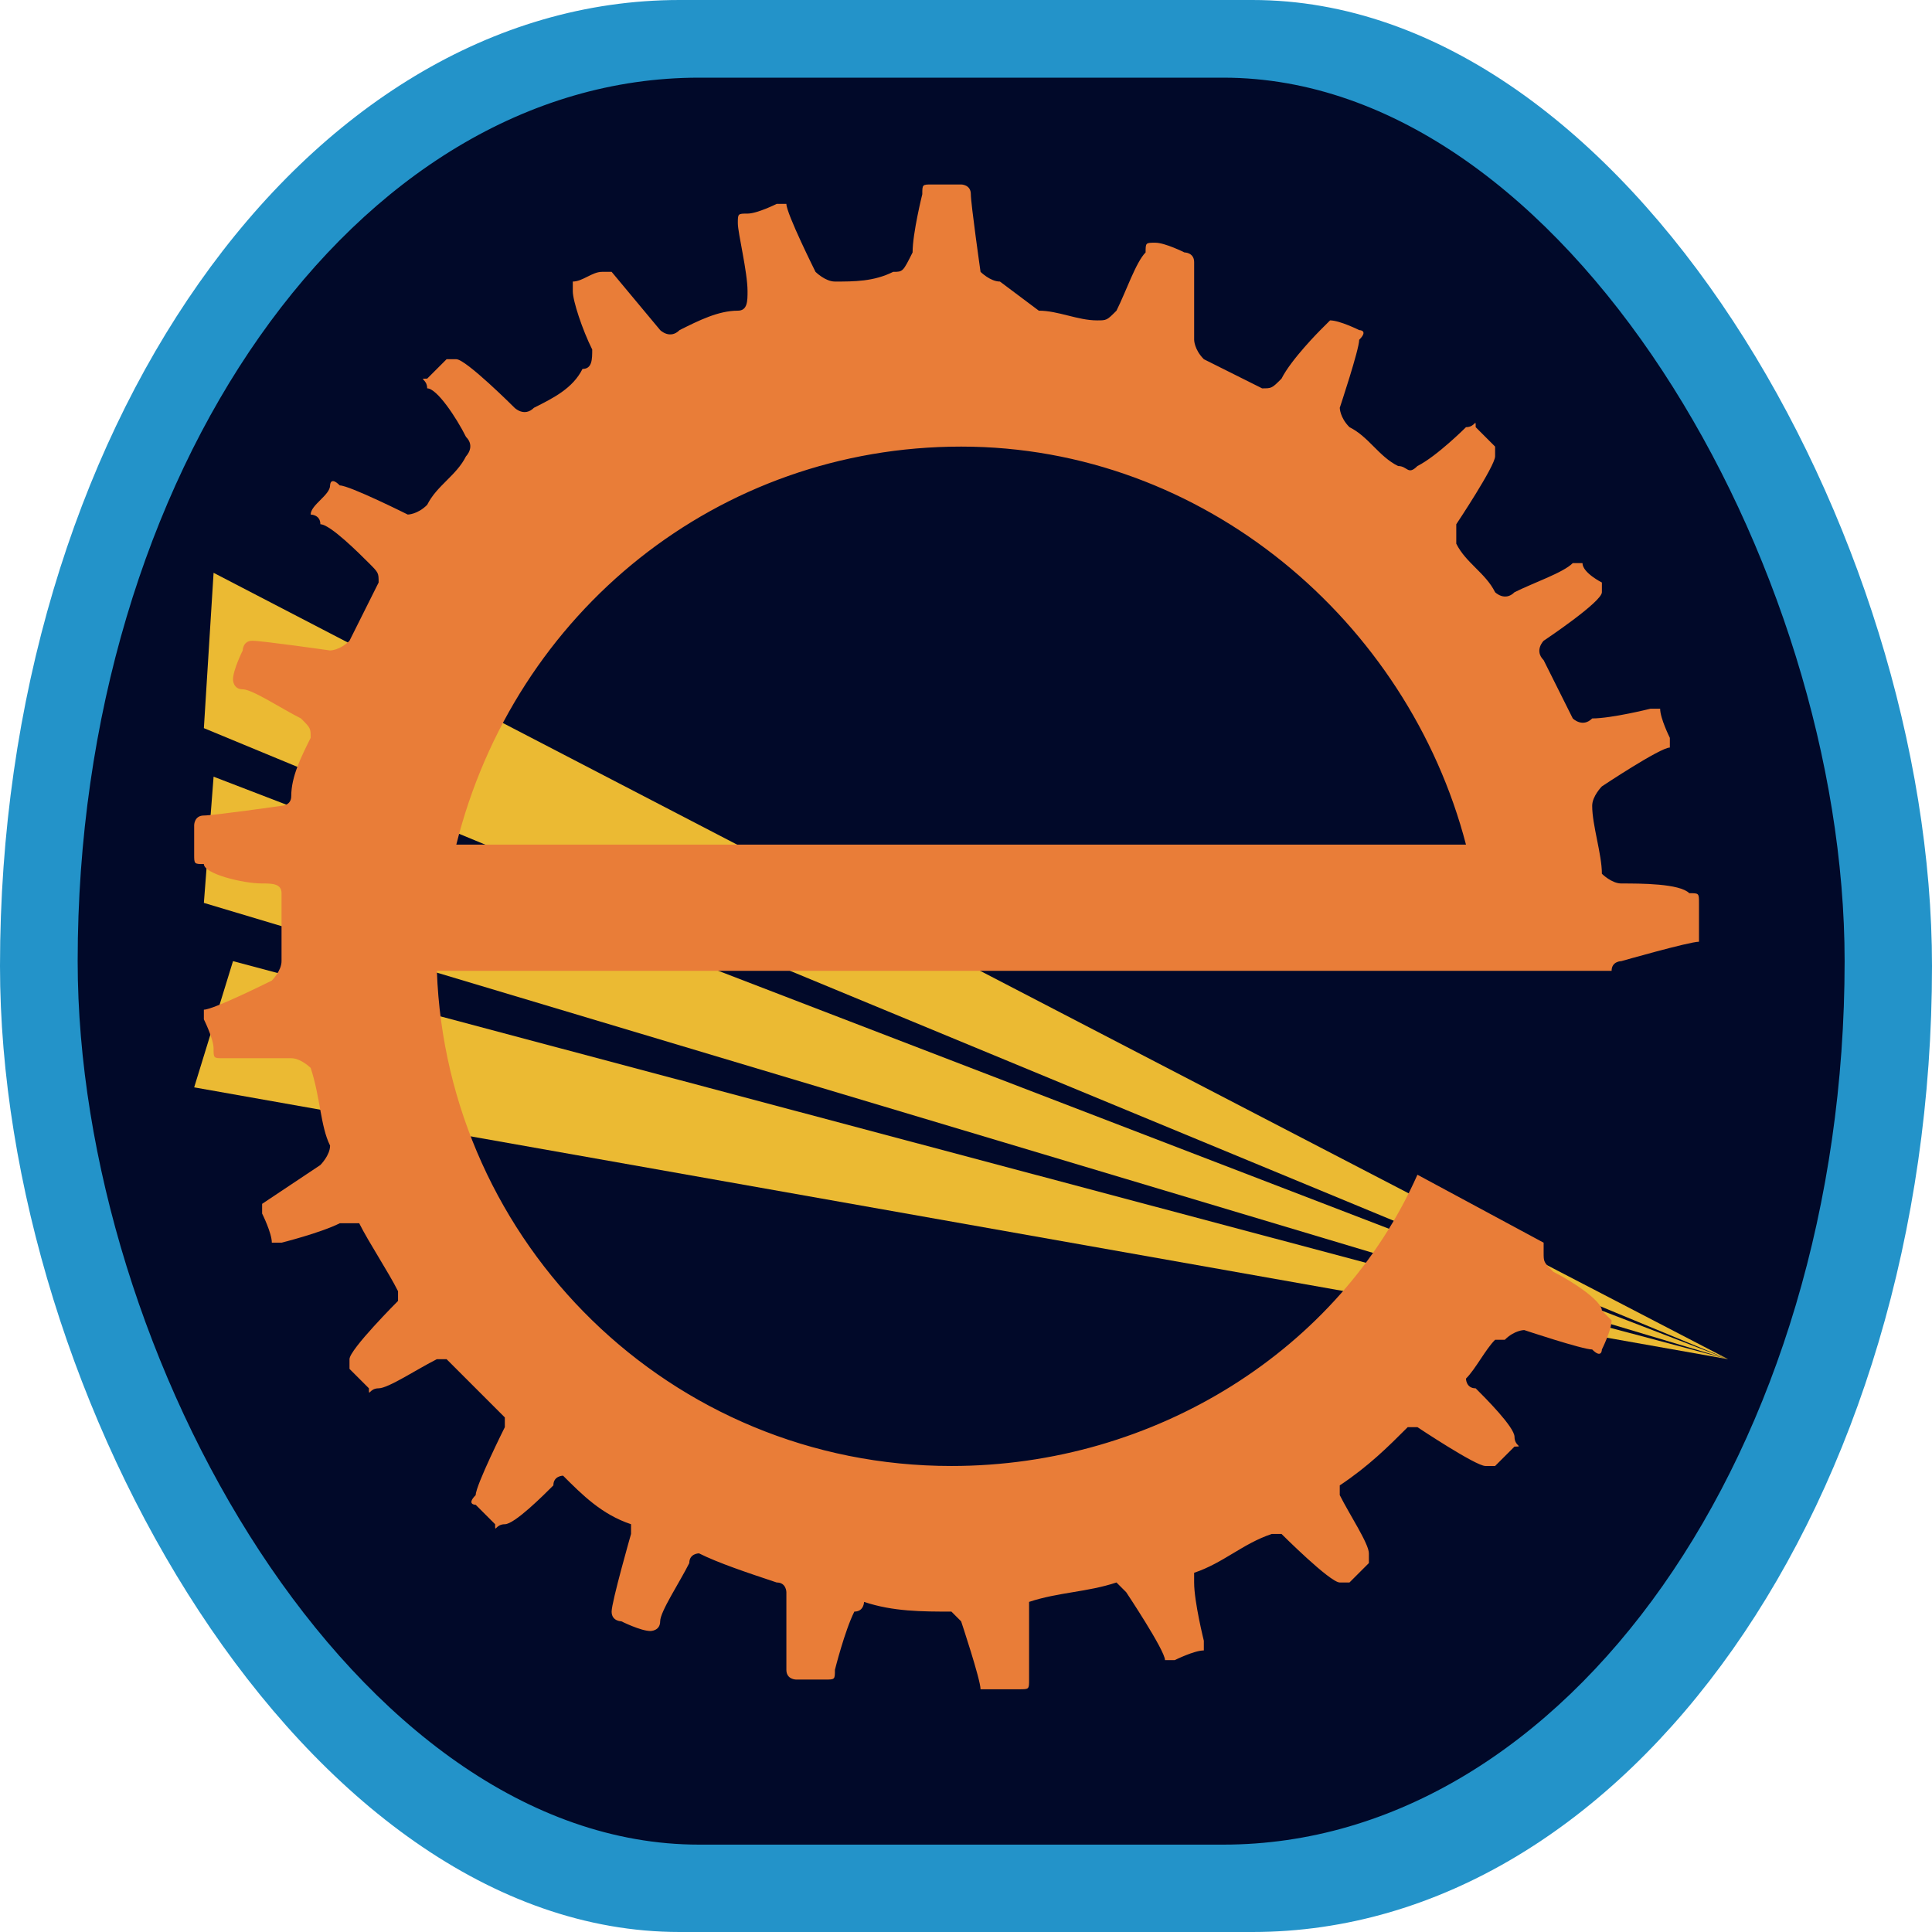 <svg xmlns="http://www.w3.org/2000/svg" version="1.1" xmlns:xlink="http://www.w3.org/1999/xlink" xmlns:svgjs="http://svgjs.com/svgjs" width="0.067in" height="0.067in"><svg xmlns="http://www.w3.org/2000/svg" xml:space="preserve" width="0.067in" height="0.067in" version="1.1" style="shape-rendering:geometricPrecision; text-rendering:geometricPrecision; image-rendering:optimizeQuality; fill-rule:evenodd; clip-rule:evenodd" viewBox="0 0 1.99 1.99" xmlns:xlink="http://www.w3.org/1999/xlink" xmlns:xodm="http://www.corel.com/coreldraw/odm/2003">
 <defs>
  <style type="text/css">
   
    .fil3 {fill:#E97D38}
    .fil2 {fill:#EBBA33}
    .fil0 {fill:#2393C9}
    .fil1 {fill:#010929}
   
  </style>
 </defs>
 <g id="SvgjsG1002">
  <g id="SvgjsG1000">
   <rect class="fil0" x="0" y="0" width="1.99" height="1.99" rx="0.7" ry="1"></rect>
   <rect class="fil1" x="0.08" y="0.08" width="1.82" height="1.82" rx="0.64" ry="0.91"></rect>
   <g>
    <path class="fil2" d="M1.78 1.4l-1.57 -0.65 0.01 -0.16 1.56 0.81zm-0 0l0 0 -1.57 -0.47 0.01 -0.13 1.56 0.6zm-0 0l0 0 -1.58 -0.28 0.04 -0.13 1.54 0.41z"></path>
    <path class="fil3" d="M1.07 0.32c0.02,0 0.04,0.01 0.06,0.01l0 -0c0.01,0 0.01,-0 0.02,-0.01 0.01,-0.02 0.02,-0.05 0.03,-0.06 0,-0.01 0,-0.01 0.01,-0.01 0.01,0 0.03,0.01 0.03,0.01 0,0 0.01,0 0.01,0.01 0,0.01 -0,0.08 -0,0.08 0,0 0,0.01 0.01,0.02l0 0 -0 0c0.02,0.01 0.04,0.02 0.06,0.03l0 -0c0.01,0 0.01,0 0.02,-0.01 0.01,-0.02 0.04,-0.05 0.04,-0.05 0.01,-0.01 0.01,-0.01 0.01,-0.01 0.01,0 0.03,0.01 0.03,0.01 0,0 0.01,0 0,0.01 -0,0.01 -0.02,0.07 -0.02,0.07 0,0 -0,0.01 0.01,0.02l0 0 -0 0c0.02,0.01 0.03,0.03 0.05,0.04l0 -0c0.01,0 0.01,0.01 0.02,-0 0.02,-0.01 0.05,-0.04 0.05,-0.04 0.01,-0 0.01,-0.01 0.01,-0 0,0 0.02,0.02 0.02,0.02 0,0 0,0 0,0.01 -0,0.01 -0.04,0.07 -0.04,0.07 0,0 -0,0.01 0,0.02l0 0 -0 0c0.01,0.02 0.03,0.03 0.04,0.05 0,0 0.01,0.01 0.02,0 0.02,-0.01 0.05,-0.02 0.06,-0.03 0.01,-0 0.01,-0 0.01,0 0,0.01 0.02,0.02 0.02,0.02 0,0 0,0 -0,0.01 -0,0.01 -0.06,0.05 -0.06,0.05 0,0 -0.01,0.01 -0,0.02l0 0 -0 0c0.01,0.02 0.02,0.04 0.03,0.06 0,0 0.01,0.01 0.02,0 0.02,-0 0.06,-0.01 0.06,-0.01 0.01,-0 0.01,-0 0.01,0 0,0.01 0.01,0.03 0.01,0.03 0,0 0,0.01 -0,0.01 -0.01,0 -0.07,0.04 -0.07,0.04 0,0 -0.01,0.01 -0.01,0.02l0 0 0 0 -0 0c0,0.02 0.01,0.05 0.01,0.07 0,0 0.01,0.01 0.02,0.01 0.02,0 0.06,0 0.07,0.01 0.01,0 0.01,0 0.01,0.01 0,0.01 0,0.03 0,0.03 0,0 0,0.01 -0,0.01 -0.01,0 -0.08,0.02 -0.08,0.02 0,0 -0.01,0 -0.01,0.01l0 0 -0 0 0 0 -0.03 0 0 -0 -0.12 0 -0.19 0 -0.87 0c0.01,0.28 0.24,0.51 0.53,0.51 0.21,0 0.4,-0.12 0.48,-0.3l0.13 0.07c-0,0 -0,0.01 -0,0.01l0 0c-0,0.01 -0,0.01 0.01,0.02 0.02,0.01 0.05,0.03 0.05,0.04 0.01,0.01 0.01,0.01 0.01,0.01 -0,0.01 -0.01,0.03 -0.01,0.03 -0,0 -0,0.01 -0.01,0 -0.01,-0 -0.07,-0.02 -0.07,-0.02 0,0 -0.01,-0 -0.02,0.01l-0 0 -0.01 -0c-0.01,0.01 -0.02,0.03 -0.03,0.04 0,0 0,0.01 0.01,0.01 0.01,0.01 0.04,0.04 0.04,0.05 0,0.01 0.01,0.01 0,0.01 -0,0 -0.02,0.02 -0.02,0.02 -0,0 -0,0 -0.01,0 -0.01,-0 -0.07,-0.04 -0.07,-0.04 0,0 -0.01,-0 -0.01,-0 -0.02,0.02 -0.04,0.04 -0.07,0.06 -0,0 0,0.01 0,0.01 0.01,0.02 0.03,0.05 0.03,0.06 0,0.01 0,0.01 -0,0.01 -0,0 -0.02,0.02 -0.02,0.02 -0,0 -0,0 -0.01,-0 -0.01,-0 -0.06,-0.05 -0.06,-0.05 0,0 -0,-0 -0.01,-0 -0.03,0.01 -0.05,0.03 -0.08,0.04 -0,0 -0,0.01 -0,0.01 0,0.02 0.01,0.06 0.01,0.06 0,0.01 0,0.01 -0,0.01 -0.01,0 -0.03,0.01 -0.03,0.01 -0,0 -0.01,0 -0.01,-0 -0,-0.01 -0.04,-0.07 -0.04,-0.07 0,0 -0,-0 -0.01,-0.01 -0.03,0.01 -0.06,0.01 -0.09,0.02 -0,0 -0,0.01 -0,0.01 -0,0.02 -0,0.06 -0,0.07 -0,0.01 -0,0.01 -0.01,0.01 -0.01,0 -0.03,0 -0.03,0 -0,0 -0.01,0 -0.01,-0 -0,-0.01 -0.02,-0.07 -0.02,-0.07 0,0 -0,-0 -0.01,-0.01l-0 0c-0.03,0 -0.06,-0 -0.09,-0.01 -0,0 -0,0.01 -0.01,0.01 -0.01,0.02 -0.02,0.06 -0.02,0.06 -0,0.01 -0,0.01 -0.01,0.01 -0.01,-0 -0.03,-0 -0.03,-0 -0,0 -0.01,-0 -0.01,-0.01 -0,-0.01 -0,-0.08 -0,-0.08 0,0 -0,-0.01 -0.01,-0.01 -0.03,-0.01 -0.06,-0.02 -0.08,-0.03 -0,0 -0.01,0 -0.01,0.01 -0.01,0.02 -0.03,0.05 -0.03,0.06 -0,0.01 -0.01,0.01 -0.01,0.01 -0.01,-0 -0.03,-0.01 -0.03,-0.01 -0,-0 -0.01,-0 -0.01,-0.01 0,-0.01 0.02,-0.08 0.02,-0.08 0,0 0,-0.01 -0,-0.01 -0.03,-0.01 -0.05,-0.03 -0.07,-0.05 -0,0 -0.01,0 -0.01,0.01 -0.01,0.01 -0.04,0.04 -0.05,0.04 -0.01,0 -0.01,0.01 -0.01,0 -0,-0 -0.02,-0.02 -0.02,-0.02 -0,-0 -0.01,-0 -0,-0.01 0,-0.01 0.03,-0.07 0.03,-0.07 0,0 0,-0.01 -0,-0.01 -0.02,-0.02 -0.04,-0.04 -0.06,-0.06 -0,-0 -0.01,-0 -0.01,0 -0.02,0.01 -0.05,0.03 -0.06,0.03 -0.01,0 -0.01,0.01 -0.01,0 -0,-0 -0.02,-0.02 -0.02,-0.02 -0,-0 -0,-0 -0,-0.01 0,-0.01 0.05,-0.06 0.05,-0.06 0,0 0,-0.01 0,-0.01 -0.01,-0.02 -0.03,-0.05 -0.04,-0.07 -0,-0 -0.01,-0 -0.02,-0 -0.02,0.01 -0.06,0.02 -0.06,0.02 -0.01,0 -0.01,0 -0.01,-0 -0,-0.01 -0.01,-0.03 -0.01,-0.03 -0,-0 -0,-0.01 0,-0.01 0,-0 0.06,-0.04 0.06,-0.04 0,0 0.01,-0.01 0.01,-0.02 -0.01,-0.02 -0.01,-0.05 -0.02,-0.08 -0,-0 -0.01,-0.01 -0.02,-0.01 -0.02,0 -0.06,0 -0.07,0 -0.01,-0 -0.01,0 -0.01,-0.01 -0,-0.01 -0.01,-0.03 -0.01,-0.03 -0,-0 -0,-0.01 0,-0.01 0.01,-0 0.07,-0.03 0.07,-0.03 0,0 0.01,-0.01 0.01,-0.02l-0 -0 0 -0c-0,-0.01 -0,-0.02 -0,-0.04 0,-0.01 0,-0.02 0,-0.03 -0,-0.01 -0.01,-0.01 -0.02,-0.01 -0.02,-0 -0.06,-0.01 -0.06,-0.02 -0.01,-0 -0.01,-0 -0.01,-0.01 0,-0.01 0,-0.03 0,-0.03 -0,-0 -0,-0.01 0.01,-0.01 0.01,-0 0.08,-0.01 0.08,-0.01 0,0 0.01,-0 0.01,-0.01l0 -0 0 0c0,-0.02 0.01,-0.04 0.02,-0.06 0,-0.01 -0,-0.01 -0.01,-0.02 -0.02,-0.01 -0.05,-0.03 -0.06,-0.03 -0.01,-0 -0.01,-0.01 -0.01,-0.01 0,-0.01 0.01,-0.03 0.01,-0.03 0,-0 0,-0.01 0.01,-0.01 0.01,0 0.08,0.01 0.08,0.01 0,0 0.01,-0 0.02,-0.01l0 -0 0 0c0.01,-0.02 0.02,-0.04 0.03,-0.06l-0 -0c0,-0.01 0,-0.01 -0.01,-0.02 -0.01,-0.01 -0.04,-0.04 -0.05,-0.04 -0,-0.01 -0.01,-0.01 -0.01,-0.01 0,-0.01 0.02,-0.02 0.02,-0.03 0,-0 0,-0.01 0.01,-0 0.01,0 0.07,0.03 0.07,0.03 0,0 0.01,0 0.02,-0.01l0 -0 0 0c0.01,-0.02 0.03,-0.03 0.04,-0.05l-0 -0c0,-0 0.01,-0.01 -0,-0.02 -0.01,-0.02 -0.03,-0.05 -0.04,-0.05 -0,-0.01 -0.01,-0.01 -0,-0.01 0,-0 0.02,-0.02 0.02,-0.02 0,-0 0,-0 0.01,-0 0.01,0 0.06,0.05 0.06,0.05 0,0 0.01,0.01 0.02,-0l0 -0 0 0c0.02,-0.01 0.04,-0.02 0.05,-0.04l-0 -0c0.01,-0 0.01,-0.01 0.01,-0.02 -0.01,-0.02 -0.02,-0.05 -0.02,-0.06 -0,-0.01 -0,-0.01 0,-0.01 0.01,-0 0.02,-0.01 0.03,-0.01 0,-0 0,-0 0.01,0 0,0 0.05,0.06 0.05,0.06 0,0 0.01,0.01 0.02,0l0 -0 0 0c0.02,-0.01 0.04,-0.02 0.06,-0.02l-0 -0c0.01,-0 0.01,-0.01 0.01,-0.02 -0,-0.02 -0.01,-0.06 -0.01,-0.07 0,-0.01 -0,-0.01 0.01,-0.01 0.01,-0 0.03,-0.01 0.03,-0.01 0,-0 0.01,-0 0.01,0 0,0.01 0.03,0.07 0.03,0.07 0,0 0.01,0.01 0.02,0.01l0 -0 0 0c0.02,-0 0.04,-0 0.06,-0.01l-0 -0c0.01,-0 0.01,-0 0.02,-0.02 0,-0.02 0.01,-0.06 0.01,-0.06 0,-0.01 0,-0.01 0.01,-0.01 0.01,-0 0.03,-0 0.03,-0 0,-0 0.01,-0 0.01,0.01 0,0.01 0.01,0.08 0.01,0.08 0,0 0.01,0.01 0.02,0.01l0 0 0 0zm-0.59 0.55l0 0 1.03 0c-0.06,-0.23 -0.27,-0.41 -0.52,-0.41 -0.25,0 -0.46,0.17 -0.52,0.41z"></path>
   </g>
  </g>
 </g>
</svg><style>@media (prefers-color-scheme: light) { :root { filter: none; } }
</style></svg>
